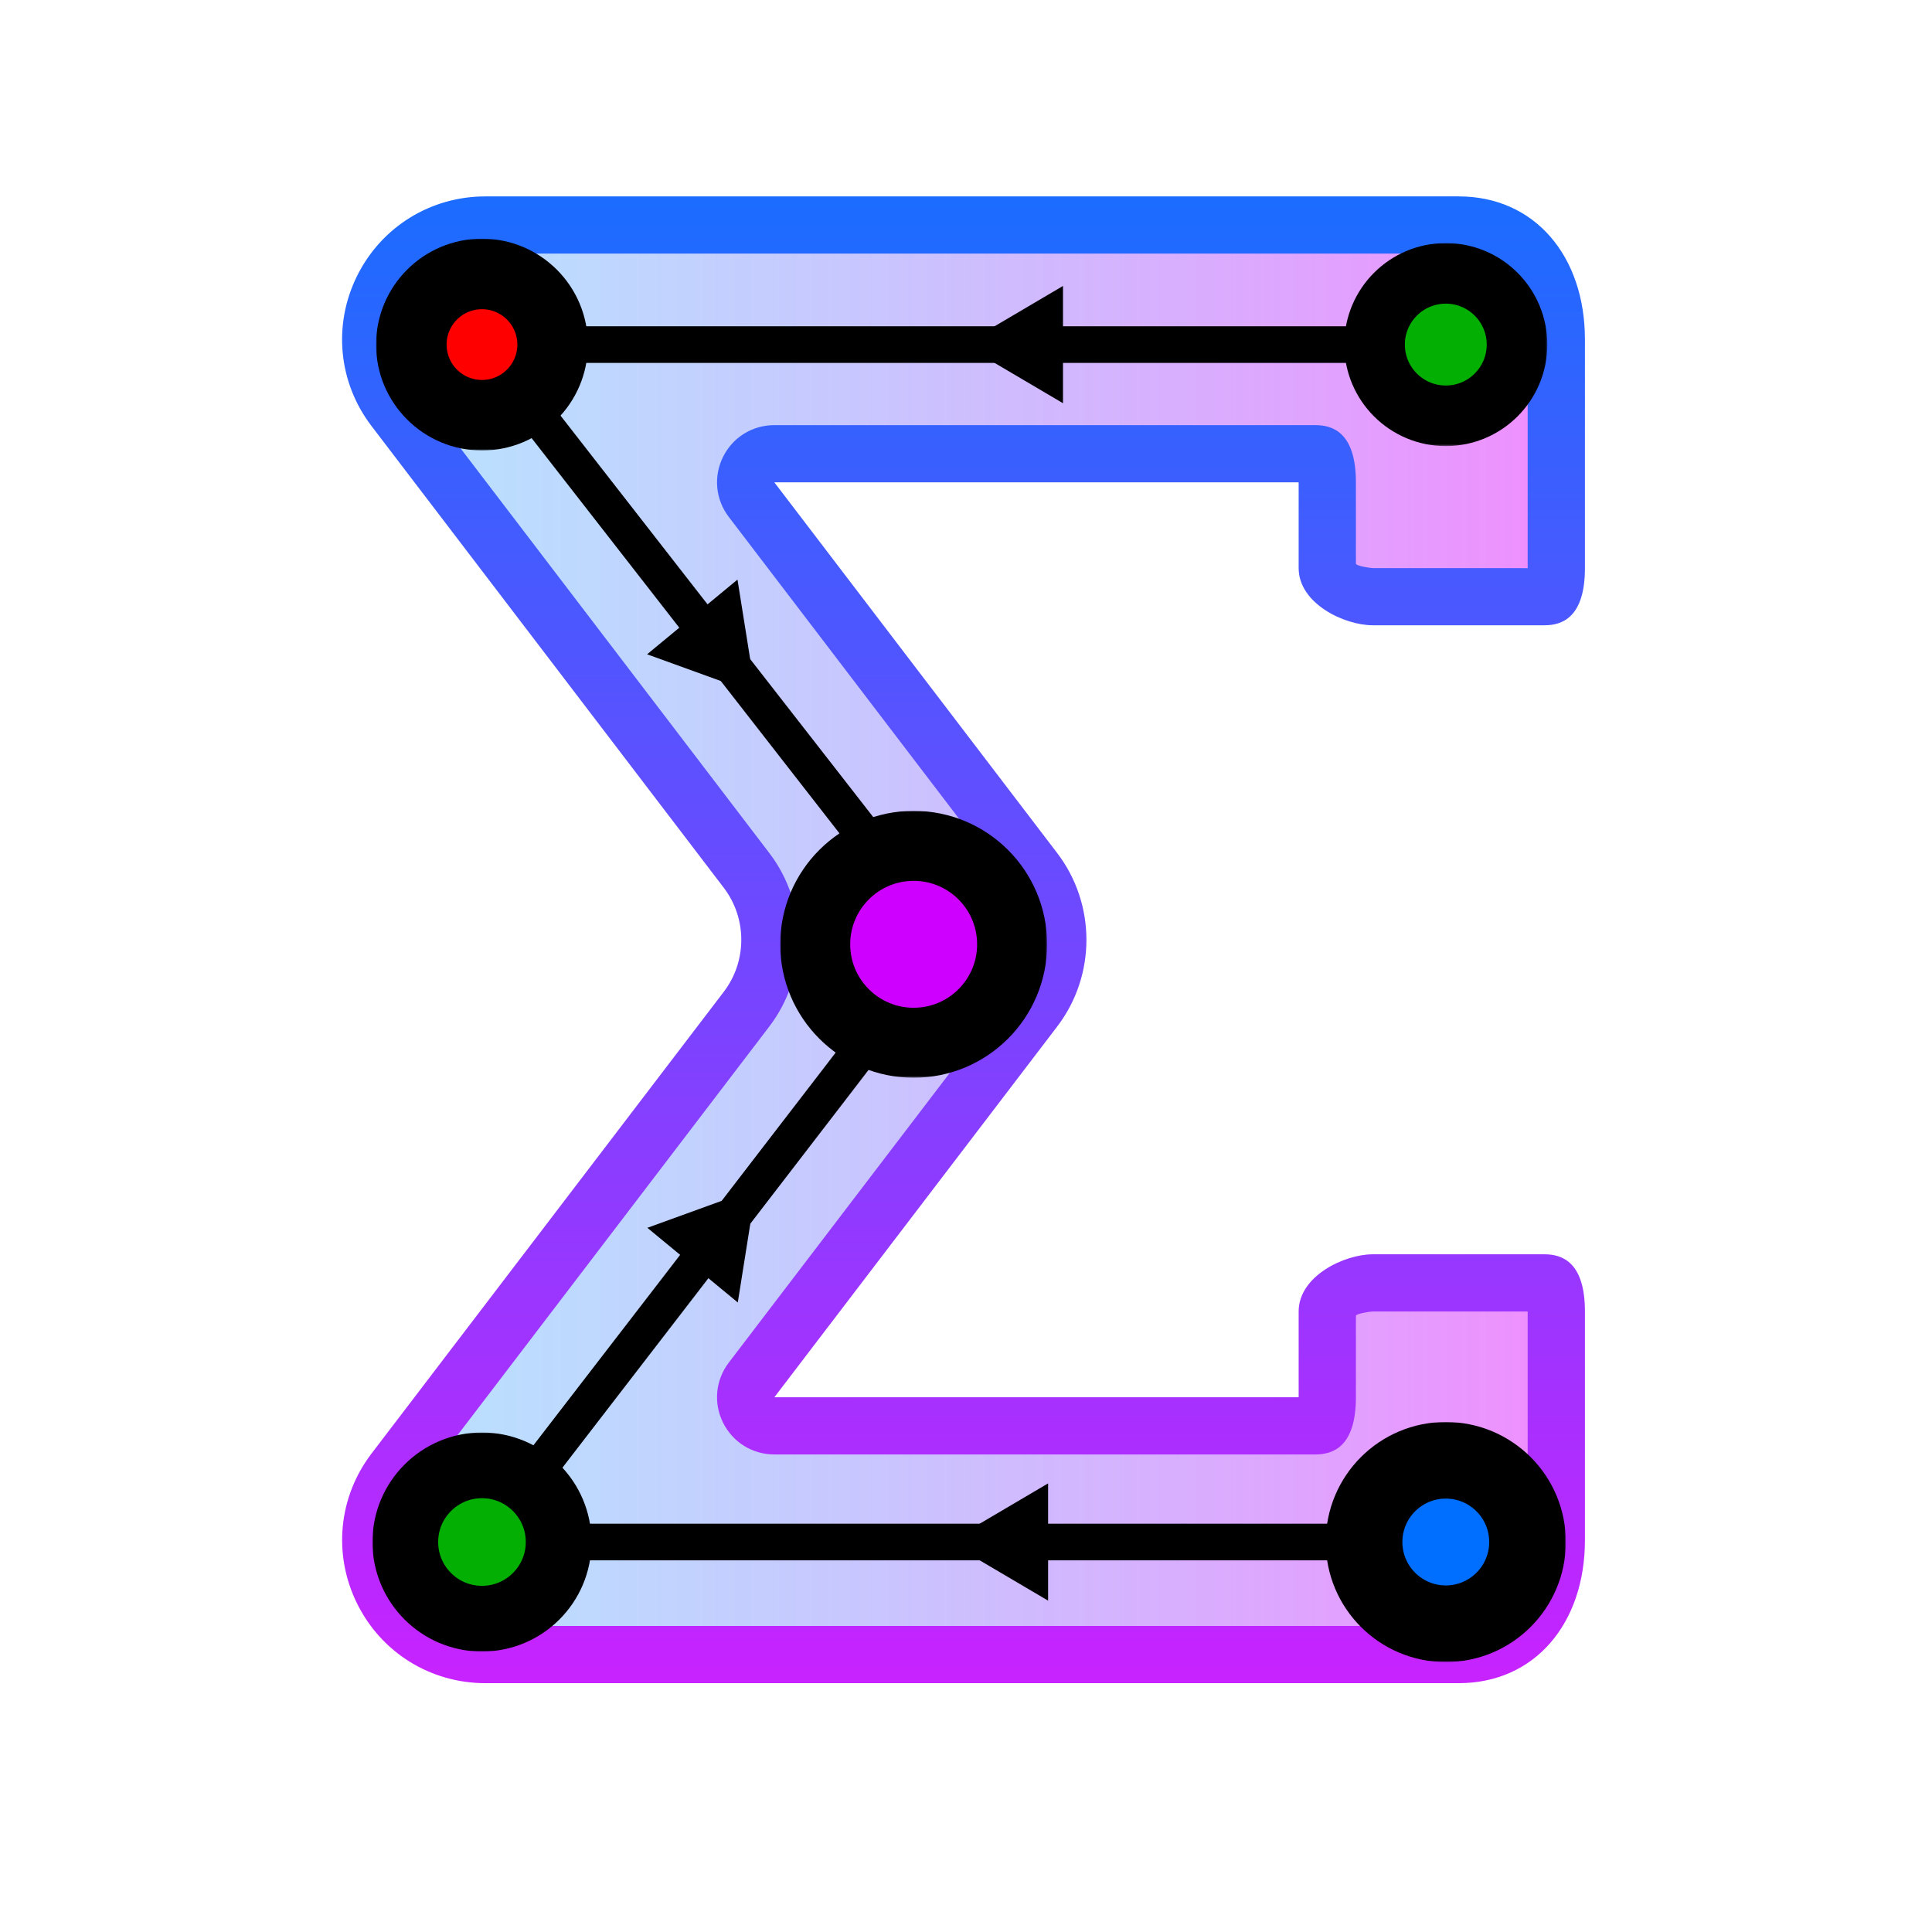 <?xml version="1.0" encoding="UTF-8" standalone="no"?>
<!DOCTYPE svg PUBLIC "-//W3C//DTD SVG 1.1//EN" "http://www.w3.org/Graphics/SVG/1.1/DTD/svg11.dtd">
<!-- Created with Vectornator (http://vectornator.io/) -->
<svg height="1024.0px" stroke-miterlimit="10"
    style="fill-rule:nonzero;clip-rule:evenodd;stroke-linecap:round;stroke-linejoin:round;" version="1.1"
    viewBox="0 0 1024 1024" width="1024.0px" xml:space="preserve" xmlns="http://www.w3.org/2000/svg"
    xmlns:xlink="http://www.w3.org/1999/xlink">
    <defs>
        <path
            d="M784.445 198.05C786.419 197.278 787.741 194.718 789.861 194.718C791.76 194.718 792.179 199.231 792.361 199.717C794.687 205.92 797.89 215.394 796.527 222.213C796.301 223.342 790.981 233.331 789.028 231.378C788.439 230.789 788.655 229.624 789.028 228.879C789.649 227.637 791.493 227.464 792.361 226.379C794.886 223.222 796.837 220.563 797.36 216.381C798.419 207.906 794.454 202.225 788.195 197.217C786.584 195.929 786.028 194.009 783.195 194.718C781.99 195.019 783.892 197.274 784.862 198.05C785.644 198.676 786.653 199.009 787.361 199.717C789.838 202.194 792.376 206.414 794.027 209.715C795.422 212.506 797.593 216.712 798.193 219.714C798.302 220.258 798.193 220.824 798.193 221.38C798.193 222.213 798.193 224.713 798.193 223.88C798.193 217.006 798.611 209.612 794.027 203.883C791.251 200.413 787.479 198.288 783.195 197.217C782.656 197.082 781.002 197.042 781.529 197.217C782.872 197.665 784.156 198.163 784.445 198.05Z"
            id="Fill" />
        <path
            d="M777.78 199.3C776.97 199.3 779.606 201.318 779.863 200.55C780.179 199.6 777.748 198.946 778.196 198.05C778.947 196.548 790.455 204.691 791.527 205.549C792.975 206.707 795.576 208.964 796.527 210.548C797.116 211.53 796.503 214.691 795.693 213.881C794.636 212.824 794.857 210.96 794.027 209.715C791.111 205.341 782.327 195.316 778.196 192.218C776.237 190.748 770.747 192.022 773.197 194.718C775.71 197.482 778.837 199.3 777.78 199.3Z"
            id="Fill_2" />
        <path
            d="M790.278 203.466C792.241 204.448 784.51 198.915 786.528 198.05C788.936 197.018 791.516 200.204 793.194 202.216C795.819 205.367 797.192 209.38 799.026 213.048C799.461 213.918 800.616 217.746 799.859 218.88C799.515 219.397 798.537 220.23 798.193 219.714C796.984 217.901 798.193 210.389 798.193 208.049C798.193 206.382 798.193 203.05 798.193 203.05C798.193 203.05 798.193 205.271 798.193 206.382C798.193 209.498 798.077 211.846 797.36 214.714C797.082 215.825 797.336 218.857 796.527 218.047C794.104 215.625 795.693 206.798 795.693 203.883C795.693 202.772 795.693 201.661 795.693 200.55C795.693 199.994 795.693 198.328 795.693 198.884C795.693 203.26 797.467 207.857 798.193 212.215C798.464 213.839 798.623 216.436 799.026 218.047C799.177 218.65 799.859 220.335 799.859 219.714C799.859 215.495 799.023 209.697 798.193 205.549C797.862 203.893 797.36 202.239 797.36 200.55C797.36 199.994 797.36 198.328 797.36 198.884C797.36 203.964 798.193 208.905 798.193 213.881C798.193 214.992 798.193 216.103 798.193 217.214C798.193 217.769 798.193 219.436 798.193 218.88C798.193 213.972 797.322 209.944 798.193 204.716C798.471 203.05 798.695 201.373 799.026 199.717C799.135 199.172 799.026 197.495 799.026 198.05C799.026 200.956 797.917 201.931 797.36 204.716C797.251 205.261 797.869 206.605 797.36 206.382C792.689 204.339 787.812 202.233 790.278 203.466Z"
            id="Fill_3" />
        <path
            d="M797.776 780.04C797.776 778.723 798.217 784.83 799.026 783.79C800.598 781.769 800.019 778.761 800.693 776.291C801.48 773.405 803.003 770.77 804.025 767.959C804.325 767.134 804.859 764.581 804.859 765.459C804.859 772.962 802.272 780.497 801.526 787.956C801.248 790.733 801.039 793.518 800.693 796.288C800.517 797.693 800.861 801.455 799.859 800.454C798.092 798.686 799.859 795.455 799.859 792.955C799.859 786.483 799.664 780.171 799.026 773.791C798.803 771.563 798.193 769.365 798.193 767.126C798.193 766.57 798.193 764.904 798.193 765.459C798.193 770.492 799.93 775.669 801.526 780.457C802.081 782.123 802.848 783.734 803.192 785.456C803.301 786.001 803.192 787.678 803.192 787.123C803.192 782.342 802.292 778.389 801.526 773.791C801.293 772.395 801.694 768.624 800.693 769.625C798.701 771.617 800.094 778.11 799.859 780.457C799.548 783.567 800.081 799.529 799.026 801.287C795.8 806.664 783.719 798.567 779.863 797.121C779.061 796.82 771.008 794.099 774.03 797.121C775.93 799.021 781.661 797.954 784.029 797.954C790.709 797.954 797.661 798.647 799.026 790.455C799.811 785.745 799.026 780.229 799.026 775.458C799.026 773.514 799.026 771.57 799.026 769.625C799.026 769.07 799.026 767.404 799.026 767.959C799.026 777.275 801.945 792.639 795.693 800.454C792.151 804.881 783.234 801.054 779.029 800.454C777.627 800.254 774.863 801.037 774.863 799.621C774.863 798.51 777.118 799.89 778.196 799.621C779.57 799.277 780.96 798.988 782.362 798.787C787.901 797.996 794.628 796.752 797.36 791.289C799.337 787.334 798.193 781.417 798.193 777.124C798.193 776.013 798.193 774.902 798.193 773.791C798.193 772.68 798.193 769.348 798.193 770.459C798.193 781.852 806.22 801.287 788.195 801.287C787.122 801.287 781.763 801.998 780.696 801.287C777.726 799.307 788.968 795.657 790.694 794.621C797.784 790.367 799.026 784.885 799.026 777.124C799.026 776.347 799.29 772.673 798.193 772.125C796.866 771.462 797.296 782.447 797.36 782.957C798.107 788.933 800.515 802.289 791.527 803.787C790.705 803.924 789.773 804.159 789.028 803.787C788.472 803.509 787.998 802.709 788.195 802.12C788.391 801.531 789.422 801.726 789.861 801.287C793.479 797.669 795.967 793.827 796.527 788.789C796.925 785.201 796.527 781.568 796.527 777.957C796.527 777.124 796.287 774.66 796.527 775.458C797.591 779.007 797.776 782.712 797.776 780.04Z"
            id="Fill_4" />
        <path
            d="M507.406 495.919C505.082 496.849 502.368 495.041 499.907 495.503C498.782 495.714 501.253 497.811 500.741 498.835C498.51 503.297 493.226 508.573 489.909 512.167C479.95 522.956 469.251 534.145 458.247 543.828C439.512 560.316 420.452 576.485 402.423 593.82C373.367 621.759 345.66 650.96 316.603 678.807C296.758 697.825 275.234 715.177 255.78 734.631C251.605 738.806 248.29 743.787 244.115 747.962C237.225 754.852 229.665 761.402 222.452 767.959C216.554 773.321 212.221 779.856 206.621 785.456C206.168 785.909 196.172 794.171 196.623 794.621C198.099 796.098 208.982 784.762 210.787 782.957C224.651 769.092 239.058 755.609 252.447 741.297C301.739 688.605 351.967 637.021 404.923 587.988C411.734 581.681 419.6 576.603 426.586 570.491C434.859 563.252 442.075 554.842 450.749 547.994C459.916 540.757 468.344 533.732 476.578 525.498C480.615 521.461 485.432 518.857 489.909 515.499C492.086 513.866 493.564 511.3 495.741 509.667C497.902 508.047 499.799 506.054 501.574 503.835C502.31 502.915 505.252 501.335 504.073 501.335C500.828 501.335 487.916 513.508 485.743 515.499C470.245 529.706 455.845 545.022 440.75 559.659C427.492 572.516 414.009 585.161 400.757 597.986C383.136 615.038 367.515 634.277 350.765 652.144C321.597 683.257 292.876 714.809 263.279 745.463C243.799 765.638 224.551 786.272 205.788 807.119C204.482 808.571 192.685 822.117 191.624 822.117C191.002 822.117 192.069 820.936 192.457 820.451C193.193 819.53 194.189 818.846 194.956 817.951C197.001 815.565 199.52 813.621 201.622 811.285C207.173 805.118 212.843 798.472 218.286 792.122C233.881 773.928 249.081 755.183 264.945 737.131C288.41 710.429 312.701 684.315 337.433 658.81C354.778 640.924 373.68 624.466 391.591 607.151C403.66 595.485 415.526 583.961 428.252 572.99C447.675 556.247 466.707 539.297 485.743 522.165C491.24 517.218 497.563 511.871 502.407 506.334C504.093 504.407 505.767 502.469 507.406 500.502C508.412 499.295 510.739 495.598 510.739 497.169C510.739 500.034 498.657 508.797 496.575 510.5C480.422 523.716 464.329 537.004 449.082 551.327C416.165 582.249 383.983 614.075 351.598 645.479C333.559 662.971 314.93 679.898 297.44 697.97C277.656 718.413 259.239 740.338 239.116 760.46C234.386 765.19 228.947 769.163 224.118 773.791C219.446 778.269 215.909 783.964 211.62 788.789C209.507 791.167 207.002 794.015 204.122 795.455C203.566 795.732 202.455 796.288 202.455 796.288C202.455 796.288 206.452 793.651 208.288 792.122C210.773 790.051 211.254 788.903 213.287 786.289C219.683 778.066 226.923 770.481 234.117 762.96C250.16 746.187 265.44 728.843 281.609 712.135C326.674 665.568 371.264 618.307 419.92 575.49C428.87 567.614 436.28 558.65 444.916 550.494C454.099 541.821 464.295 534.448 473.245 525.498C476.644 522.099 480.153 517.469 484.077 514.666C486.209 513.143 488.77 512.226 490.742 510.5C493.553 508.041 496.192 506.141 499.074 503.835C499.688 503.344 501.296 501.613 500.741 502.168C468.536 534.373 434.301 564.543 401.59 596.32C367.367 629.565 333.935 663.664 300.773 697.97C280.949 718.477 262.033 739.787 242.449 760.46C236.438 766.805 229.646 772.034 224.118 778.791C221.767 781.664 219.242 785.334 216.62 787.956C215.786 788.789 214.12 791.634 214.12 790.455C214.12 785.536 229.4 772.675 232.45 769.625C249.624 752.452 265.818 734.034 282.442 716.301C334.685 660.575 388.877 606.482 445.749 555.493C460.581 542.196 476.248 529.106 491.575 516.333C498.399 510.646 504.725 506.183 510.739 499.669C515.279 494.75 520.521 490.51 525.737 486.337C529.91 482.999 531.244 482.679 530.736 482.171C529.616 481.051 520.944 488.89 519.904 489.67C518.861 490.453 514.823 494.493 514.072 494.669C510.277 495.562 508.623 495.433 507.406 495.919Z"
            id="Fill_5" />
        <path
            d="M504.073 498.835C504.751 497.912 505.901 494.935 504.907 495.503C502.178 497.062 500.463 499.946 498.241 502.168C490.187 510.223 481.966 518.114 474.078 526.331C463.333 537.524 452.286 546.86 440.75 557.159C432.985 564.093 425.979 571.845 418.254 578.823C389.385 604.897 361.196 632.534 334.101 660.476C310.123 685.203 288.486 711.924 264.112 736.297C257.849 742.56 252.404 749.591 246.615 756.294C239.522 764.507 230.421 770.635 223.285 778.791C218.111 784.703 213.403 791.153 208.288 797.121C207.009 798.612 205.693 800.109 204.122 801.287C203.625 801.66 202.177 802.676 202.455 802.12C205.09 796.851 212.21 793.557 215.786 788.789C231.52 767.811 250.188 748.181 268.278 728.799C313.482 680.366 359.255 631.832 408.255 587.155C417.138 579.056 426.943 572.004 435.751 563.825C451.301 549.386 466.916 534.938 483.243 521.332C492.977 513.221 502.946 505.578 512.405 497.169C516.346 493.667 518.277 493.875 517.405 493.003C516.323 491.921 513.591 495.15 513.239 495.503C509.371 499.37 505.658 503.537 501.574 507.167C481.589 524.932 461.513 542.625 441.583 560.492C386.429 609.941 333.99 661.42 281.609 713.801C264.952 730.458 249.625 748.596 232.45 764.626C227.421 769.32 222.58 774.256 218.286 779.624C216.442 781.929 214.298 783.984 212.454 786.289C212.066 786.774 210.999 787.956 211.62 787.956C213.584 787.956 214.482 785.258 215.786 783.79C221.068 777.848 225.975 771.935 231.617 766.293C248.947 748.963 266.044 731.188 282.442 712.968C293.223 700.99 304.178 689.14 314.937 677.14C330.531 659.748 345.896 642.015 362.429 625.482C371.743 616.168 382.136 607.988 391.591 598.819C409.577 581.379 427.45 563.423 446.583 547.161C458.75 536.819 470.981 526.552 483.243 516.333C491.906 509.113 499.755 504.72 504.073 498.835Z"
            id="Fill_6" />
        <path
            d="M502.407 504.251C502.522 507.328 497.988 500.088 495.741 498.002C488.54 491.315 481.307 484.663 474.078 478.005C463.36 468.134 452.723 458.317 442.417 448.01C429.233 434.827 415.315 422.303 402.423 408.85C383.387 388.986 365.616 367.908 346.599 348.026C334.135 334.996 320.585 322.857 307.438 310.532C284.433 288.965 262.022 266.867 237.45 247.209C230.547 241.687 226.535 235.462 220.786 229.712C219.303 228.229 217.169 227.39 215.786 225.546C213.701 222.765 213.26 218.854 210.787 216.381C209.954 215.548 207.109 213.881 208.288 213.881C210.251 213.881 211.065 216.658 212.454 218.047C214.968 220.562 217.966 222.544 220.786 224.713C236.642 236.91 250.286 252.008 264.945 265.54C292.449 290.927 320.57 316.13 346.599 343.027C369.154 366.335 390.426 390.854 412.421 414.682C423.402 426.578 433.998 439.412 445.749 450.51C453.777 458.091 462.095 465.189 469.912 473.006C476.716 479.81 484.218 486.039 491.575 492.17C494.221 494.374 495.766 495.932 498.241 497.169C498.944 497.52 499.279 498.364 499.907 498.835C500.404 499.208 501.852 500.224 501.574 499.669C498.679 493.879 489.316 485.312 484.91 480.505C474.215 468.838 463.79 456.518 452.415 445.511C447.89 441.132 442.771 437.396 438.251 433.013C407.398 403.095 379.146 370.413 348.265 340.528C344.022 336.421 339.182 332.964 334.934 328.863C327.582 321.764 321.33 313.593 314.104 306.366C305.632 297.895 296.504 290.114 288.275 281.37C282.584 275.324 277.734 268.692 271.611 263.04C264.821 256.772 257.271 251.2 250.781 244.71C244.099 238.028 236.899 229.854 228.284 225.546C226.074 224.441 223.665 222.744 221.619 221.38C220.965 220.944 220.508 220.269 219.952 219.714C219.397 219.158 217.935 217.345 218.286 218.047C223.014 227.503 235.259 234.187 242.449 241.377C254.043 252.971 266.307 263.461 278.276 274.705C295.49 290.875 312.691 306.937 329.935 323.03C338.15 330.698 347.411 337.176 355.764 344.694C380.987 367.394 406.404 391.021 429.919 415.515C436.324 422.188 441.709 429.805 448.249 436.345C453.248 441.345 458.721 445.912 463.247 451.343C468.293 457.398 472.907 463.851 478.244 469.673C483.681 475.604 489.637 482.868 496.575 486.337C499.902 488.001 500.323 491.058 502.407 493.836C502.878 494.465 504.073 495.503 504.073 495.503C504.073 495.503 498.519 492.17 495.741 490.503C495.209 490.184 493.636 489.231 494.075 489.67C495.554 491.149 498.181 493.375 499.907 494.669C500.404 495.042 501.574 496.124 501.574 495.503C501.574 493.573 491.082 485.342 489.076 483.838C488.082 483.093 486.621 481.293 485.743 482.171C484.947 482.967 491.087 488.185 491.575 488.837C492.368 489.893 494.908 492.478 494.908 493.836C494.908 495.252 494.398 497.554 495.741 498.002C496.331 498.199 496.725 496.938 496.575 496.336C495.956 493.862 489.735 488.663 488.243 487.171C486.299 485.227 484.412 483.223 482.41 481.338C479.689 478.777 476.784 476.416 474.078 473.839C460.814 461.207 448.094 447.365 435.751 433.846C397.349 391.787 356.044 352.473 315.77 312.199C302.014 298.442 286.235 286.83 272.444 273.038C263.601 264.195 253.055 256.667 244.948 247.209C239.011 240.282 232.323 233.751 225.785 227.212C223.594 225.022 223.194 221.72 220.786 219.714C218.781 218.043 204.122 206.156 204.122 204.716C204.122 201.899 208.884 205.584 210.787 207.216C214.543 210.435 217.213 214.729 220.786 218.047C229.422 226.067 238.07 233.994 246.615 242.21C268.574 263.325 290.102 284.852 312.437 305.533C319.648 312.21 325.781 319.964 332.434 327.196C339.348 334.712 347.171 341.356 354.097 348.86C360.105 355.368 365.466 362.462 371.595 368.856C400.129 398.631 429.318 427.906 457.414 458.009C469.249 470.689 481.834 482.428 494.075 494.669C495.997 496.591 503.24 502.234 503.24 505.501C503.24 506.287 502.077 504.438 501.574 503.835C500.685 502.768 499.989 501.547 499.074 500.502C498.04 499.32 496.792 498.337 495.741 497.169C489.956 490.741 483.928 484.542 478.244 478.005C460.411 457.497 443.425 436.277 424.919 416.349C417.568 408.432 409.089 401.629 401.59 393.852C382.387 373.938 364.073 353.068 344.099 333.862C323.252 313.817 302.131 294.241 282.442 273.038C274.782 264.789 265.348 258.444 257.446 250.542C250.358 243.454 246.35 233.386 237.45 228.046C231.583 224.526 226.987 218.648 220.786 215.548C218.16 214.235 216.467 213.142 214.12 211.382C213.623 211.009 212.109 210.032 212.454 210.548C216.061 215.959 222.755 220.408 227.451 224.713C233.674 230.417 239.808 236.236 245.781 242.21C267.339 263.767 289.279 284.747 311.604 305.533C319.224 312.627 325.906 320.668 333.267 328.03C368.305 363.067 402.402 398.788 436.584 434.679C446.049 444.617 456.51 453.751 464.913 464.674C468.461 469.286 471.076 474.271 475.745 478.005C482.199 483.169 487.51 488.971 492.409 495.503C495.583 499.735 502.235 499.664 502.407 504.251Z"
            id="Fill_7" />
        <path
            d="M793.194 797.538C794.518 797.096 788.254 796.793 789.028 797.954C789.965 799.36 794.027 797.098 794.027 798.787C794.027 800.477 790.712 799.491 789.028 799.621C784.874 799.94 780.688 799.361 776.53 799.621C772.363 799.881 768.207 800.454 764.032 800.454C761.254 800.454 757.664 798.49 755.7 800.454C755.261 800.893 756.777 801.091 757.366 801.287C761.651 802.715 766.254 802.12 770.697 802.12C777.892 802.12 784.443 801.162 791.527 800.454C792.909 800.316 794.315 800.626 795.693 800.454C796.565 800.345 799.008 799.947 798.193 799.621C794.753 798.244 791.049 798.252 793.194 797.538Z"
            id="Fill_8" />
        <path
            d="M228.284 783.79C231.217 783.203 230.737 778.317 231.617 775.458C231.862 774.661 232.408 772.695 231.617 772.958C222.241 776.084 224.991 790.489 230.784 795.455C233.849 798.082 241.971 799.74 245.781 798.787C247.724 798.302 249.063 796.485 250.781 795.455C251.313 795.135 252.886 795.061 252.447 794.621C251.846 794.02 240.525 800.942 236.616 800.454C229.658 799.584 223.458 786.777 226.618 780.457C226.906 779.882 231.924 773.791 232.45 773.791C233.839 773.791 230.933 776.142 229.951 777.124C228.969 778.106 227.747 778.976 227.451 780.457C226.391 785.757 225.332 790.772 229.951 794.621C233.52 797.596 241.302 799.234 245.781 797.954C246.267 797.816 252.609 793.95 251.614 792.955C249.803 791.144 243.723 796.594 241.615 797.121C234.049 799.013 218.128 798.903 219.952 787.956C220.731 783.284 225.584 778.646 229.118 776.291C230.784 775.18 232.553 774.209 234.117 772.958C234.73 772.467 236.569 771.292 235.783 771.292C234.782 771.292 234.179 772.51 233.284 772.958C227.962 775.619 220.831 780.592 223.285 787.956C225.198 793.693 234.111 798.094 239.949 797.121C240.815 796.977 241.633 796.614 242.449 796.288C242.559 796.244 247.925 793.61 246.615 792.955C245.121 792.208 242.015 795.671 240.782 796.288C238.262 797.548 231.122 797.932 228.284 797.121C224.578 796.062 220.723 793.469 217.453 791.289C214.436 789.278 215.849 790.07 213.287 788.789C212.731 788.511 211.898 787.4 211.62 787.956C209.264 792.668 225.438 792.955 227.451 792.955C228.84 792.955 230.242 793.151 231.617 792.955C232.232 792.867 233.839 792.4 233.284 792.122C231.16 791.06 222.4 791.632 219.952 792.122C218.829 792.346 216.257 794.041 216.62 792.955C216.992 791.837 218.286 791.289 219.119 790.455C219.267 790.307 228.809 781.576 223.285 782.957C221.204 783.477 213.976 792.591 212.454 794.621C211.982 795.25 210.232 795.732 210.787 796.288C211.869 797.369 214.601 794.141 214.953 793.788C218.74 790.002 221.484 785.9 224.118 781.29C226.128 777.773 227.468 777.407 226.618 777.124C221.734 775.496 215.264 789.262 214.12 792.122C213.901 792.669 212.059 795.893 212.454 796.288C213.009 796.843 213.649 795.25 214.12 794.621C215.118 793.291 222.875 782.957 223.285 782.957C224.527 782.957 222.562 785.481 221.619 786.289C220.652 787.118 211.079 797.238 214.953 798.787C217.317 799.733 220.572 797.927 222.452 797.121C225.317 795.893 223.197 796.96 224.952 794.621C228.767 789.534 219.561 793.487 217.453 793.788C216.051 793.988 213.287 793.205 213.287 794.621C213.287 796.766 228.284 794.68 228.284 793.788C228.284 792.182 219.952 792.062 219.952 790.455C219.952 789.039 223.4 792.509 224.118 791.289C226.838 786.665 225.818 784.283 228.284 783.79Z"
            id="Fill_9" />
        <path
            d="M214.953 801.287C214.953 803.309 211.103 802.557 209.121 802.953C208.512 803.075 210.175 802.227 210.787 802.12C216.592 801.111 222.441 800.375 228.284 799.621C236.803 798.521 245.546 798.405 254.113 797.954C258.551 797.721 263.001 797.954 267.445 797.954C268.556 797.954 269.682 797.772 270.777 797.954C271.39 798.056 273.046 798.637 272.444 798.787C264.661 800.733 254.574 799.621 246.615 799.621C233.839 799.621 221.063 799.621 208.288 799.621C207.454 799.621 209.962 799.503 210.787 799.621C211.921 799.783 212.984 800.312 214.12 800.454C215.222 800.592 218.446 799.957 217.453 800.454C215.404 801.478 214.953 799.323 214.953 801.287Z"
            id="Fill_10" />
        <linearGradient gradientTransform="matrix(1 0 0 1 0 -8.88178e-15)" gradientUnits="userSpaceOnUse"
            id="LinearGradient" x1="193.118" x2="833.095" y1="497.551" y2="497.551">
            <stop offset="0" stop-color="#73cafd" stop-opacity="0.503" />
            <stop offset="1" stop-color="#ec66fe" stop-opacity="0.749" />
        </linearGradient>
        <linearGradient gradientTransform="matrix(15.173 0 0 15.154 20.704 13.175)" gradientUnits="userSpaceOnUse"
            id="LinearGradient_2" x1="32.293" x2="32.293" y1="5.667" y2="58.171">
            <stop offset="0" stop-color="#1a6dff" />
            <stop offset="1" stop-color="#c822ff" />
        </linearGradient>
        <linearGradient gradientTransform="matrix(1 0 0 1 0 0)" gradientUnits="userSpaceOnUse" id="LinearGradient_3"
            x1="272.864" x2="779.352" y1="498.107" y2="498.107">
            <stop offset="0" stop-color="#6dc7ff" />
            <stop offset="1" stop-color="#e6abff" />
        </linearGradient>
        <path
            d="M218.018 182.637C218.018 161.959 234.781 145.197 255.459 145.197C276.136 145.197 292.899 161.959 292.899 182.637C292.899 203.315 276.136 220.077 255.459 220.077C234.781 220.077 218.018 203.315 218.018 182.637Z"
            id="Fill_11" />
        <path
            d="M214.822 817.299C214.822 794.856 233.016 776.662 255.459 776.662C277.902 776.662 296.096 794.856 296.096 817.299C296.096 839.742 277.902 857.936 255.459 857.936C233.016 857.936 214.822 839.742 214.822 817.299Z"
            id="Fill_12" />
        <path
            d="M432.078 500.502C432.078 471.683 455.441 448.32 484.26 448.32C513.079 448.32 536.441 471.683 536.441 500.502C536.441 529.321 513.079 552.683 484.26 552.683C455.441 552.683 432.078 529.321 432.078 500.502Z"
            id="Fill_13" />
        <path
            d="M728.552 182.637C728.552 161.79 745.452 144.891 766.299 144.891C787.145 144.891 804.045 161.79 804.045 182.637C804.045 203.484 787.145 220.383 766.299 220.383C745.452 220.383 728.552 203.484 728.552 182.637Z"
            id="Fill_14" />
        <path
            d="M722.981 817.299C722.981 793.376 742.375 773.982 766.299 773.982C790.222 773.982 809.616 793.376 809.616 817.299C809.616 841.223 790.222 860.617 766.299 860.617C742.375 860.617 722.981 841.223 722.981 817.299Z"
            id="Fill_15" />
    </defs>
    <g id="Capa-1">
        <path
            d="M688.314 740.572L727.612 664.802L818.65 664.802L807.759 861.344L548.256 879.596L225.899 869.924L196.637 794.949L421.234 498.092L196.467 186.991L224.543 135.201L238.764 108.969L773.131 104.1L823.846 154.75L809.698 301.103L720.176 307.173L688.314 255.641L383.455 247.56C383.455 247.56 565.744 503.337 565.744 503.337L410.422 740.572"
            fill="url(#LinearGradient)" fill-rule="nonzero" opacity="1" stroke="#000000" stroke-linecap="butt"
            stroke-linejoin="round" stroke-opacity="0" stroke-width="86.958" />
        <path
            d="M773.131 892.114L257.266 892.114C228.225 892.114 202.173 875.974 189.291 849.97C176.409 823.966 179.322 793.475 196.923 770.396L383.626 525.657C395.992 509.457 395.992 486.787 383.626 470.541L196.908 225.803C179.307 202.738 176.379 172.248 189.261 146.243C202.158 120.239 228.225 104.1 257.266 104.1L773.131 104.1C813.628 104.1 840.044 135.969 840.044 179.87L840.044 301.103C840.044 327.471 827.739 331.412 818.65 331.412L727.612 331.412C712.454 331.412 688.314 319.879 688.314 301.103L688.314 255.641L410.407 255.641L560.361 452.175C580.981 479.225 580.981 516.989 560.376 544.024L410.422 740.572L688.314 740.572L688.314 740.572L688.314 695.11C688.314 676.334 712.454 664.802 727.612 664.802L818.65 664.802C827.754 664.802 840.044 668.742 840.044 695.11L840.044 816.343C840.044 860.244 813.628 892.114 773.131 892.114ZM257.266 134.408C239.574 134.408 224.325 143.864 216.481 159.7C208.637 175.536 210.351 193.388 221.063 207.421L407.782 452.159C428.386 479.21 428.386 516.974 407.782 544.024L221.078 788.763C210.351 802.826 208.637 820.662 216.481 836.498C224.325 852.334 239.574 861.805 257.266 861.805L773.131 861.805C800.306 861.805 809.698 838.241 809.698 816.343L809.698 695.11L727.612 695.11C726.11 695.11 718.66 696.292 718.66 697.429L718.66 740.572C718.66 766.941 706.355 770.881 697.266 770.881L410.407 770.881C398.784 770.881 388.391 764.425 383.232 754.044C378.073 743.664 379.226 731.465 386.266 722.221L536.221 525.642C548.587 509.442 548.587 486.771 536.221 470.526L386.282 273.993C379.226 264.749 378.073 252.55 383.232 242.154C388.391 231.758 398.784 225.333 410.407 225.333L697.266 225.333C706.37 225.333 718.66 229.273 718.66 255.641L718.66 298.77C718.66 299.906 726.11 301.103 727.612 301.103L809.698 301.103L809.698 179.87C809.698 157.973 800.306 134.408 773.131 134.408L257.266 134.408Z"
            fill="url(#LinearGradient_2)" fill-rule="nonzero" opacity="1" stroke="none" />
        <path
            d="M757.958 831.497L318.367 831.497C300.964 831.497 285.351 821.814 277.628 806.235C269.905 790.672 271.665 772.411 282.225 758.591L459.886 525.657C472.267 509.442 472.267 486.756 459.901 470.526L282.21 237.608C271.68 223.787 269.905 205.526 277.628 189.948C285.351 174.37 300.979 164.716 318.367 164.716L757.958 164.716C767.062 164.716 779.352 168.656 779.352 195.025L779.352 270.795L749.006 270.795L749.006 195.025L318.367 195.025C312.495 195.025 307.428 198.161 304.833 203.42C302.223 208.663 302.785 214.573 306.35 219.241L484.041 452.159C504.661 479.21 504.661 516.989 484.026 544.039L306.366 776.973C302.8 781.64 302.239 787.535 304.833 792.794C307.428 798.052 312.495 801.189 318.367 801.189L749.006 801.189L749.006 725.418L779.352 725.418L779.352 801.189C779.352 827.557 767.047 831.497 757.958 831.497Z"
            fill="url(#LinearGradient_3)" fill-rule="nonzero" opacity="0" stroke="none" />
    </g>
    <g id="Arrows">
        <path d="M255.459 817.299C255.459 817.299 447.865 567.932 512 483.606" fill="none" opacity="1" stroke="#000000"
            stroke-linecap="butt" stroke-linejoin="round" stroke-width="19.419" />
        <path d="M766.299 817.299L255.459 817.299" fill="none" opacity="1" stroke="#000000" stroke-linecap="butt"
            stroke-linejoin="round" stroke-width="19.419" />
        <path d="M766.299 182.637L255.459 182.637" fill="none" opacity="1" stroke="#000000" stroke-linecap="butt"
            stroke-linejoin="round" stroke-width="19.419" />
        <path d="M255.459 182.637L512 512" fill="none" opacity="1" stroke="#000000" stroke-linecap="butt"
            stroke-linejoin="round" stroke-width="19.419" />
        <path d="M555.516 786.224L555.516 848.375L502.783 817.299L555.516 786.224Z" fill="#000000" fill-rule="nonzero"
            opacity="1" stroke="none" />
        <path d="M563.409 151.562L563.409 213.712L510.677 182.637L563.409 151.562Z" fill="#000000" fill-rule="nonzero"
            opacity="1" stroke="none" />
        <path d="M342.979 346.79L390.887 307.198L400.525 367.643L342.979 346.79Z" fill="#000000" fill-rule="nonzero"
            opacity="1" stroke="none" />
        <path d="M391.043 690.333L343.119 650.761L400.656 629.885L391.043 690.333Z" fill="#000000" fill-rule="nonzero"
            opacity="1" stroke="none" />
    </g>
    <g id="Circles">
        <g opacity="1">
            <use fill="#ff0000" fill-rule="nonzero" stroke="none" xlink:href="#Fill_11" />
            <mask height="112.266" id="StrokeMask_11" maskUnits="userSpaceOnUse" width="112.266" x="199.325"
                y="126.504">
                <rect fill="#ffffff" height="112.266" stroke="none" width="112.266" x="199.325" y="126.504" />
                <use fill="#000000" fill-rule="evenodd" stroke="none" xlink:href="#Fill_11" />
            </mask>
            <use fill="none" mask="url(#StrokeMask_11)" stroke="#000000" stroke-linecap="round" stroke-linejoin="round"
                stroke-width="37.386" xlink:href="#Fill_11" />
        </g>
        <g opacity="1">
            <use fill="#04af04" fill-rule="nonzero" stroke="none" xlink:href="#Fill_12" />
            <mask height="116.11" id="StrokeMask_12" maskUnits="userSpaceOnUse" width="116.11" x="197.404" y="759.244">
                <rect fill="#ffffff" height="116.11" stroke="none" width="116.11" x="197.404" y="759.244" />
                <use fill="#000000" fill-rule="evenodd" stroke="none" xlink:href="#Fill_12" />
            </mask>
            <use fill="none" mask="url(#StrokeMask_12)" stroke="#000000" stroke-linecap="round" stroke-linejoin="round"
                stroke-width="34.837" xlink:href="#Fill_12" />
        </g>
        <g opacity="1">
            <use fill="#ce00ff" fill-rule="nonzero" stroke="none" xlink:href="#Fill_13" />
            <mask height="141.459" id="StrokeMask_13" maskUnits="userSpaceOnUse" width="141.459" x="413.53" y="429.772">
                <rect fill="#ffffff" height="141.459" stroke="none" width="141.459" x="413.53" y="429.772" />
                <use fill="#000000" fill-rule="evenodd" stroke="none" xlink:href="#Fill_13" />
            </mask>
            <use fill="none" mask="url(#StrokeMask_13)" stroke="#000000" stroke-linecap="round" stroke-linejoin="round"
                stroke-width="37.096" xlink:href="#Fill_13" />
        </g>
        <g opacity="1">
            <use fill="#04af04" fill-rule="nonzero" stroke="none" xlink:href="#Fill_14" />
            <mask height="107.604" id="StrokeMask_14" maskUnits="userSpaceOnUse" width="107.604" x="712.497"
                y="128.835">
                <rect fill="#ffffff" height="107.604" stroke="none" width="107.604" x="712.497" y="128.835" />
                <use fill="#000000" fill-rule="evenodd" stroke="none" xlink:href="#Fill_14" />
            </mask>
            <use fill="none" mask="url(#StrokeMask_14)" stroke="#000000" stroke-linecap="round" stroke-linejoin="round"
                stroke-width="32.112" xlink:href="#Fill_14" />
        </g>
        <g opacity="1">
            <use fill="#006eff" fill-rule="nonzero" stroke="none" xlink:href="#Fill_15" />
            <mask height="127.255" id="StrokeMask_15" maskUnits="userSpaceOnUse" width="127.255" x="702.671"
                y="753.672">
                <rect fill="#ffffff" height="127.255" stroke="none" width="127.255" x="702.671" y="753.672" />
                <use fill="#000000" fill-rule="evenodd" stroke="none" xlink:href="#Fill_15" />
            </mask>
            <use fill="none" mask="url(#StrokeMask_15)" stroke="#000000" stroke-linecap="round" stroke-linejoin="round"
                stroke-width="40.619" xlink:href="#Fill_15" />
        </g>
    </g>
</svg>